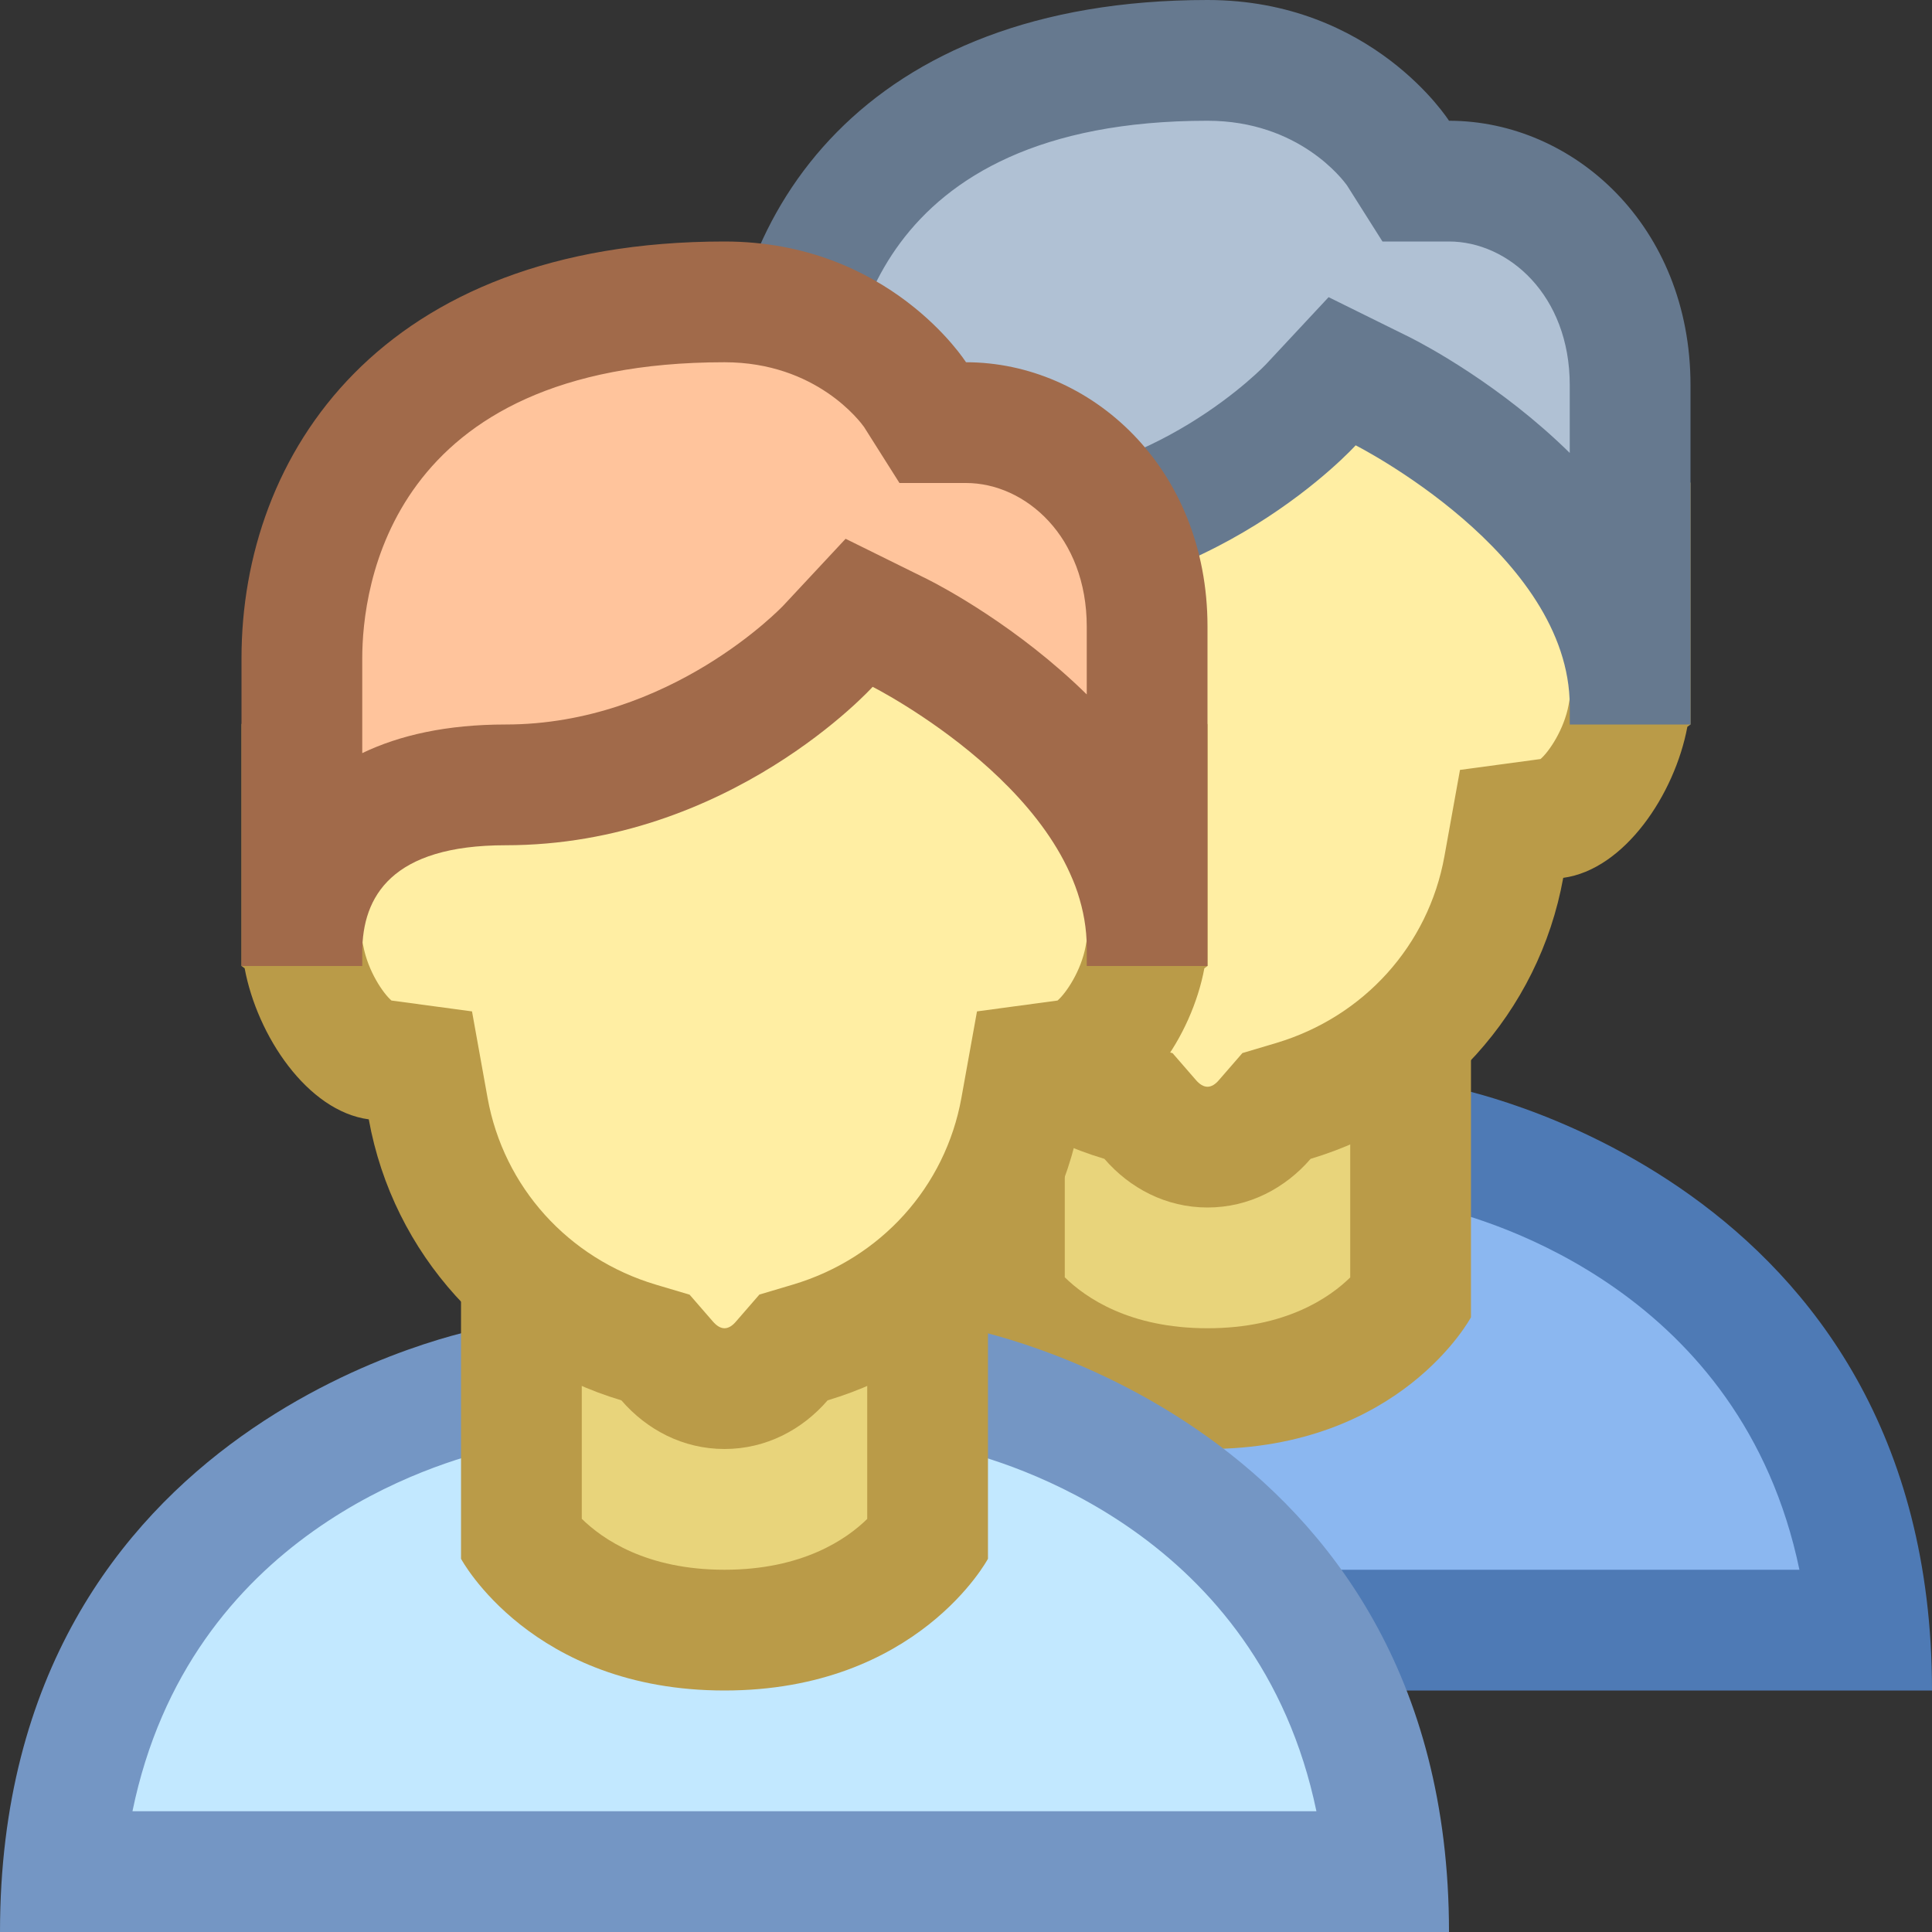 <?xml version="1.0" encoding="iso-8859-1"?><!-- Generator: Adobe Illustrator 19.2.1, SVG Export Plug-In . SVG Version: 6.00 Build 0)  --><svg xmlns="http://www.w3.org/2000/svg" xmlns:xlink="http://www.w3.org/1999/xlink" version="1.1" id="Layer_1" x="0px" y="0px" viewBox="0 0 16 16" style="enable-background:new 0 0 16 16;" xml:space="preserve" width="16" height="16">
<rect x="0" y="0" width="16" height="16" fill="#333333" stroke="none"/>
<g>
	<path style="fill:#8BB7F0;" d="M4.521,13.5c0.286-3.361,3.429-3.982,3.569-4.008L12,9.5c0.053,0.019,3.192,0.651,3.479,4H4.521z"/>
	<g>
		<path style="fill:#4E7AB5;" d="M11.898,10c0.44,0.101,2.525,0.697,3.004,3H5.097c0.471-2.295,2.519-2.89,3.005-3H11.898 M12,9H8    c0,0-4,0.717-4,5h12C16,9.732,12,9,12,9L12,9z"/>
	</g>
</g>
<g>
	<path style="fill:#E8D47B;" d="M10,11.5c-1.02,0-1.519-0.523-1.682-0.74V8.682h3.363v2.079C11.521,10.974,11.022,11.5,10,11.5z"/>
	<path style="fill:#BA9B48;" d="M11.182,9.182v1.397C11.013,10.745,10.648,11,10,11c-0.648,0-1.012-0.255-1.182-0.422V9.182H11.182    M12.182,8.182H7.818v2.727C7.818,10.909,8.4,12,10,12s2.182-1.091,2.182-1.091V8.182L12.182,8.182z"/>
</g>
<g>
	<g>
		<path style="fill:#FFEEA3;" d="M10,9.5c-0.24,0-0.402-0.145-0.477-0.231l-0.096-0.11L9.289,9.118    C8.381,8.846,7.713,8.104,7.546,7.181L7.48,6.823L7.12,6.774C6.909,6.746,6.6,6.37,6.518,5.928L6.5,5.831V4.09L7.091,2.5h5.691    L13.5,4.106v1.76l-0.018,0.062C13.4,6.37,13.091,6.746,12.88,6.774l-0.36,0.049l-0.065,0.358    c-0.167,0.923-0.835,1.665-1.743,1.937l-0.139,0.042l-0.096,0.11C10.402,9.355,10.24,9.5,10,9.5z"/>
	</g>
	<g>
		<path style="fill:#BA9B48;" d="M12.458,3L13,4.213v1.574l-0.009,0.049c-0.038,0.206-0.163,0.39-0.233,0.45l-0.667,0.09    l-0.129,0.716c-0.133,0.737-0.667,1.329-1.394,1.546l-0.279,0.083l-0.191,0.22C10.065,8.981,10.032,9,10,9    S9.935,8.981,9.902,8.942l-0.191-0.22L9.432,8.639c-0.727-0.217-1.261-0.81-1.394-1.546L7.909,6.376l-0.667-0.09    c-0.07-0.06-0.194-0.244-0.233-0.45L7,5.799V4.18L7.438,3H12.458 M13.106,2H6.743L6,4v2l0.026,0.019    C6.13,6.578,6.546,7.202,7.054,7.27c0.202,1.117,1.021,2.007,2.092,2.327C9.355,9.839,9.655,10,10,10s0.645-0.161,0.854-0.403    c1.071-0.32,1.89-1.21,2.092-2.327c0.508-0.069,0.924-0.693,1.028-1.251L14,6V4L13.106,2L13.106,2z"/>
	</g>
</g>
<g>
	<path style="fill:#B0C1D4;" d="M13.468,5.5c-0.245-1.325-1.821-2.161-2.015-2.258L11.115,3.07l-0.258,0.281   C10.848,3.362,9.785,4.5,8.187,4.5c-1.147,0-1.523,0.55-1.64,1H6.5V3.452C6.5,2.025,7.42,0.5,10,0.5c1.06,0,1.56,0.74,1.58,0.771   l0.148,0.225L12,1.5c0.737,0,1.5,0.632,1.5,1.689V5.5H13.468z"/>
	<g>
		<path style="fill:#66798F;" d="M10,1c0.761,0,1.126,0.495,1.155,0.535L11.449,2H12c0.492,0,1,0.445,1,1.189v0.562    c-0.571-0.562-1.197-0.893-1.321-0.956l-0.676-0.334l-0.513,0.55C10.481,3.022,9.553,4,8.187,4C7.701,4,7.31,4.088,7,4.237V3.452    C7,2.877,7.216,1,10,1 M10,0C7.15,0,6,1.766,6,3.452C6,4.668,6,6,6,6h1V5.886C7,5.423,7.245,5,8.187,5    c1.855,0,3.04-1.312,3.04-1.312S13,4.585,13,5.848c0,0.201,0,0.259,0,0.259V6h1c0,0,0-0.82,0-2.811C14,1.872,13.032,1,12,1    C12,1,11.367,0,10,0L10,0z"/>
	</g>
</g>
<g>
	<path style="fill:#C2E8FF;" d="M0.521,15.5c0.286-3.361,3.429-3.982,3.569-4.008L8,11.5c0.053,0.019,3.192,0.651,3.479,4H0.521z"/>
	<g>
		<path style="fill:#7496C4;" d="M7.898,12c0.44,0.101,2.525,0.697,3.004,3H1.097c0.471-2.295,2.519-2.89,3.005-3H7.898 M8,11H4    c0,0-4,0.717-4,5h12C12,11.732,8,11,8,11L8,11z"/>
	</g>
</g>
<g>
	<path style="fill:#E8D47B;" d="M6,13.5c-1.02,0-1.519-0.523-1.682-0.74v-2.078h3.363v2.079C7.521,12.974,7.022,13.5,6,13.5z"/>
	<path style="fill:#BA9B48;" d="M7.182,11.182v1.397C7.013,12.745,6.648,13,6,13c-0.648,0-1.012-0.255-1.182-0.422v-1.396H7.182    M8.182,10.182H3.818v2.727C3.818,12.909,4.4,14,6,14s2.182-1.091,2.182-1.091V10.182L8.182,10.182z"/>
</g>
<g>
	<g>
		<path style="fill:#FFEEA3;" d="M6,11.5c-0.24,0-0.402-0.145-0.477-0.231l-0.096-0.11l-0.139-0.042    c-0.908-0.271-1.576-1.014-1.743-1.937L3.48,8.823L3.12,8.774C2.909,8.746,2.6,8.37,2.518,7.928L2.5,7.831V6.09L3.091,4.5h5.691    L9.5,6.106v1.76L9.482,7.928C9.4,8.37,9.091,8.746,8.88,8.774L8.52,8.823L8.454,9.181c-0.167,0.923-0.835,1.665-1.743,1.937    l-0.139,0.042l-0.096,0.11C6.402,11.355,6.24,11.5,6,11.5z"/>
	</g>
	<g>
		<path style="fill:#BA9B48;" d="M8.458,5L9,6.213v1.574L8.991,7.836c-0.038,0.206-0.163,0.39-0.233,0.45l-0.667,0.09L7.962,9.092    c-0.133,0.737-0.667,1.329-1.394,1.546l-0.279,0.083l-0.191,0.22C6.065,10.981,6.032,11,6,11s-0.065-0.019-0.098-0.058    l-0.191-0.22l-0.279-0.083c-0.727-0.217-1.261-0.81-1.394-1.546L3.909,8.376l-0.667-0.09c-0.07-0.06-0.194-0.244-0.233-0.45    L3,7.799V6.18L3.438,5H8.458 M9.106,4H2.743L2,6v2l0.026,0.019C2.13,8.578,2.546,9.202,3.054,9.27    c0.202,1.117,1.021,2.007,2.092,2.327C5.355,11.839,5.655,12,6,12s0.645-0.161,0.854-0.403c1.071-0.32,1.89-1.21,2.092-2.327    C9.454,9.202,9.87,8.578,9.974,8.019L10,8V6L9.106,4L9.106,4z"/>
	</g>
</g>
<g>
	<path style="fill:#FFC49C;" d="M9.468,7.5C9.223,6.175,7.646,5.339,7.453,5.242L7.115,5.07L6.857,5.351   C6.848,5.362,5.785,6.5,4.187,6.5c-1.147,0-1.523,0.55-1.64,1H2.5V5.452C2.5,4.025,3.42,2.5,6,2.5c1.06,0,1.56,0.74,1.58,0.771   l0.148,0.225L8,3.5c0.737,0,1.5,0.632,1.5,1.689V7.5H9.468z"/>
	<g>
		<path style="fill:#A16A4A;" d="M6,3c0.761,0,1.126,0.495,1.155,0.535L7.449,4H8c0.492,0,1,0.445,1,1.189v0.562    C8.429,5.19,7.803,4.858,7.679,4.796L7.003,4.462L6.49,5.012C6.481,5.022,5.553,6,4.187,6C3.701,6,3.31,6.088,3,6.237V5.452    C3,4.877,3.216,3,6,3 M6,2C3.15,2,2,3.766,2,5.452C2,6.668,2,8,2,8h1V7.886C3,7.423,3.245,7,4.187,7    c1.855,0,3.04-1.312,3.04-1.312S9,6.585,9,7.848c0,0.201,0,0.259,0,0.259V8h1c0,0,0-0.82,0-2.811C10,3.872,9.032,3,8,3    C8,3,7.367,2,6,2L6,2z"/>
	</g>
</g>
</svg>